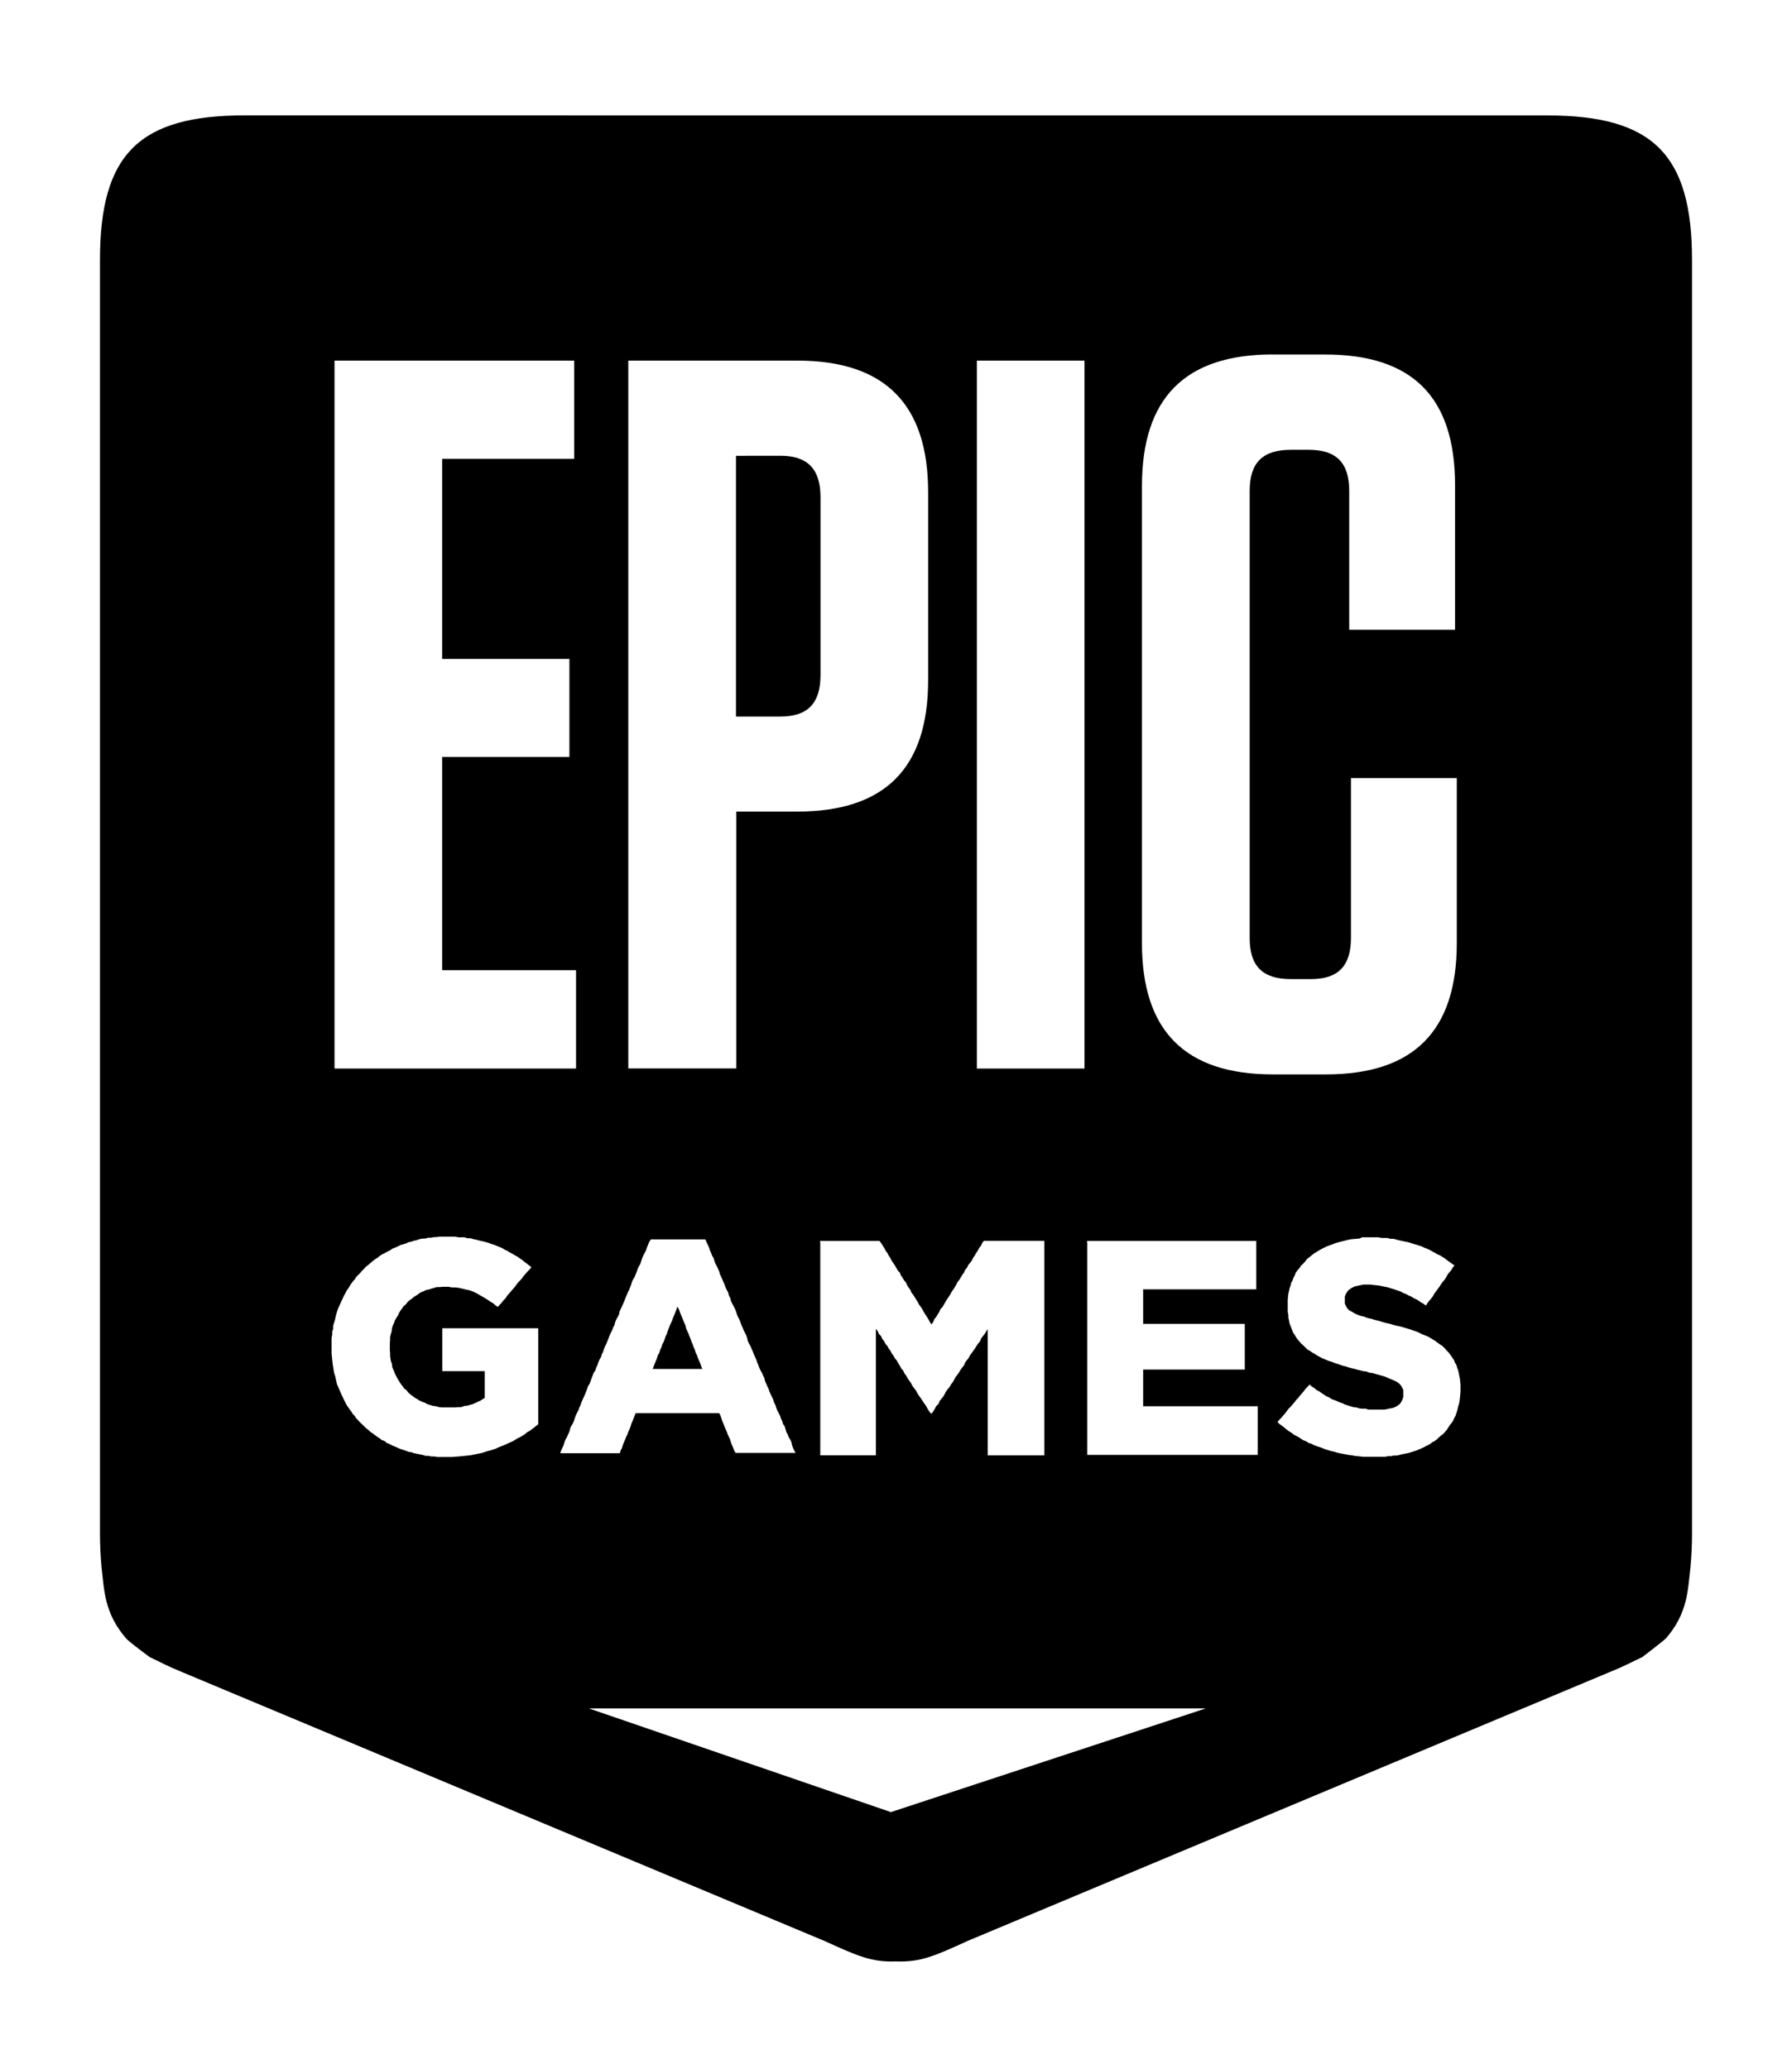 <svg width="233" height="269" viewBox="0 0 233 269" fill="none" xmlns="http://www.w3.org/2000/svg">
<rect width="233" height="269" fill="white"/>
<path d="M31.806 15C18.045 15 13 20.077 13 33.787V199.401C13 200.969 13.083 202.409 13.203 203.743C13.556 206.751 13.556 209.683 16.363 212.961C16.634 213.351 19.456 215.42 19.456 215.42C20.98 216.163 22.031 216.71 23.75 217.408L107.195 252.326C111.496 254.284 113.343 255.109 116.466 254.989H116.504C119.664 255.109 121.511 254.291 125.813 252.326L209.212 217.408C210.976 216.71 211.982 216.155 213.544 215.42C213.544 215.42 216.366 213.268 216.637 212.961C219.452 209.683 219.452 206.751 219.797 203.743C219.917 202.416 220 200.976 220 199.446V33.794C220 20.085 214.918 15.008 201.194 15.008L31.806 15ZM165.497 46.086H172.291C183.634 46.086 189.19 51.598 189.19 63.088V81.874H175.429V63.823C175.429 60.155 173.747 58.475 170.181 58.475H167.839C164.168 58.475 162.486 60.155 162.486 63.823V121.937C162.486 125.605 164.168 127.285 167.839 127.285H170.459C173.972 127.285 175.654 125.605 175.654 121.937V101.156H189.415V122.605C189.415 134.042 183.792 139.674 172.411 139.674H165.497C154.078 139.674 148.478 134.004 148.478 122.605V63.185C148.478 51.748 154.071 46.078 165.497 46.078V46.086ZM43.495 46.881H74.658V59.653H57.489V85.662H74.035V98.403H57.489V126.13H74.898V138.909H43.495V46.881ZM81.692 46.881H103.674C115.047 46.881 120.678 52.543 120.678 63.98V88.436C120.678 99.873 115.04 105.506 103.674 105.506H95.738V138.902H81.692V46.881ZM127.014 46.881H141.008V138.909H127.014V46.881ZM95.693 59.255V93.154H101.482C105.003 93.154 106.684 91.444 106.684 87.761V64.64C106.684 60.973 105.003 59.248 101.482 59.248L95.693 59.255ZM57.098 160.771H59.17L59.643 160.853H60.394L60.784 160.973H61.175L61.528 161.086L61.918 161.168L62.226 161.251L62.924 161.408L63.322 161.52L63.592 161.603L63.9 161.723L64.29 161.843L64.56 161.955L64.958 162.113L65.311 162.27L65.619 162.458L65.972 162.615L66.242 162.803L66.64 163.005L66.948 163.193L67.256 163.35L67.563 163.583L67.886 163.785L68.156 164.018L69.095 164.73L68.855 165.038L68.584 165.308L68.344 165.585L68.074 165.893L67.886 166.163L67.646 166.44L67.376 166.71L67.135 167.018L66.948 167.288L66.67 167.61L66.437 167.88L66.167 168.188L65.927 168.465L65.739 168.773L65.461 169.043L65.229 169.365L64.958 169.635L64.718 169.905L64.448 169.718L64.14 169.44L63.817 169.253L63.239 168.863L62.886 168.66L62.563 168.473L62.211 168.27L61.94 168.113L61.633 167.963L61.002 167.723L60.612 167.655L60.304 167.573L59.951 167.49L59.553 167.408L59.163 167.37H58.772L58.314 167.288H57.564L57.173 167.325H56.783L56.392 167.445L56.085 167.528L55.732 167.648L55.379 167.715L55.056 167.873L54.666 168.03L54.125 168.42L53.802 168.608L53.532 168.848L53.262 169.035L52.984 169.275L52.796 169.545L52.474 169.815L52.083 170.363L51.895 170.67L51.738 171.023L51.55 171.3L51.347 171.653L51.227 172.005L51.077 172.312L50.957 172.702L50.92 173.092L50.807 173.452L50.724 173.842V174.232L50.687 174.622V175.522L50.724 175.912V176.22L50.762 176.61L50.83 176.962L50.95 177.27L50.987 177.667L51.107 177.975L51.22 178.245L51.377 178.635L51.58 179.025L51.73 179.302L52.121 179.925L52.361 180.232L52.549 180.51L52.871 180.742L53.059 181.012L53.33 181.252L53.96 181.725L54.23 181.875L54.538 182.077L54.898 182.235L55.289 182.384L55.559 182.542L56.34 182.774L56.693 182.812L57.083 182.932L57.474 182.969H59.155L59.628 182.932H59.981L60.379 182.774L60.769 182.737L61.16 182.624L61.467 182.542L61.82 182.384L62.128 182.235L62.481 182.077L62.721 181.92L63.029 181.732V178.252H57.511V172.672H69.981V185.174L69.71 185.362L69.44 185.594L69.162 185.797L68.855 186.029L68.547 186.187L68.277 186.427L67.646 186.817L67.256 187.004L66.632 187.394L66.235 187.552L65.927 187.702L65.574 187.859L64.793 188.167L64.485 188.324L63.772 188.557L63.419 188.639L63.066 188.759L62.676 188.879L62.368 188.947L61.197 189.187L60.837 189.224L60.056 189.307L59.628 189.344L59.238 189.374L58.81 189.412H56.858L56.468 189.344H56.077L55.687 189.262H55.334L54.944 189.142L53.802 188.909L53.495 188.789L53.142 188.752L52.751 188.594L52.038 188.362L51.34 188.054L50.95 187.897L50.679 187.739L50.289 187.589L50.011 187.349L49.621 187.199L49.388 186.997L49.08 186.809L48.45 186.337L48.142 186.134L47.902 185.902L47.594 185.662L47.083 185.159L46.813 184.919L46.58 184.649L46.303 184.372L46.115 184.064L45.875 183.832L45.687 183.509L45.447 183.202L45.259 182.932L45.056 182.624L44.869 182.264L44.711 181.957L44.553 181.605L44.403 181.297L44.095 180.585L43.975 180.315L43.818 179.962L43.735 179.61L43.667 179.302L43.585 178.912L43.465 178.552L43.382 178.162L43.345 177.855L43.277 177.465L43.194 176.767L43.112 175.987V173.917L43.194 173.52V173.13L43.315 172.74V172.35L43.427 171.997L43.547 171.608L43.705 170.91L43.818 170.52L43.938 170.168L44.411 169.11L44.561 168.803L44.718 168.45L44.921 168.09L45.071 167.783L45.274 167.513L45.664 166.883L45.897 166.575L46.137 166.305L46.325 165.998L46.836 165.488L47.068 165.21L47.346 164.94L47.579 164.67L47.902 164.43L48.442 163.958L48.75 163.725L49.073 163.523L49.343 163.29L49.651 163.088L49.974 162.938L50.327 162.735L50.717 162.548L50.987 162.345L51.377 162.195L51.73 162.038L52.083 161.85L52.406 161.768L52.796 161.648L53.104 161.491L53.457 161.423L53.81 161.303L54.2 161.221L54.523 161.101L54.913 161.018H55.304L55.657 160.906H56.047L56.438 160.823H56.79L57.098 160.771ZM177.103 160.853H179.175L179.648 160.936H180.391L180.782 161.048H181.21L181.6 161.168L182.298 161.326L182.688 161.408L183.041 161.475L183.439 161.595L183.792 161.715L184.1 161.798L184.453 161.91L184.843 162.03L185.151 162.188L185.541 162.338L185.902 162.495L186.254 162.698L186.525 162.848L186.878 163.05L187.23 163.2L187.553 163.403L187.906 163.635L188.176 163.838L188.807 164.31L189.115 164.498L188.875 164.805L188.687 165.128L188.454 165.398L188.214 165.705L188.026 166.058L187.824 166.38L187.591 166.65L187.351 166.958L187.163 167.28L186.923 167.588L186.735 167.858L186.495 168.165L186.307 168.525L186.067 168.833L185.834 169.103L185.594 169.41L185.406 169.733L185.098 169.493L184.738 169.305L184.468 169.103L184.16 168.915L183.807 168.758L183.484 168.555L183.131 168.405L182.861 168.248L182.471 168.098L182.193 167.94L181.885 167.82L181.187 167.588L180.406 167.348L179.235 167.115L178.845 167.078L178.132 166.995H177.313L176.885 167.078L176.495 167.16L176.142 167.243L175.834 167.393L175.557 167.55L175.249 167.82L175.016 168.173L174.858 168.533V169.463L175.061 169.89L175.211 170.13L175.451 170.363L175.842 170.565L176.15 170.753L176.502 170.91L176.893 171.06L177.403 171.18L177.674 171.3L177.996 171.383L178.387 171.465L178.695 171.578L179.047 171.66L179.475 171.78L179.866 171.9L180.294 172.012L180.722 172.095L181.074 172.215L181.502 172.327L181.893 172.41L182.246 172.492L183.424 172.845L183.732 172.965L184.122 173.085L184.475 173.235L184.866 173.437L185.646 173.745L185.999 173.947L186.63 174.337L187.208 174.765L187.568 174.997L187.839 175.267L188.109 175.59L188.387 175.86L188.574 176.13L188.852 176.52L189.04 176.797L189.197 177.187L189.348 177.42L189.468 177.81L189.588 178.132L189.67 178.485L189.82 179.265L189.858 179.655L189.896 180.007V180.945L189.858 181.372L189.775 182.152L189.693 182.542L189.58 182.894L189.498 183.284L189.378 183.674L189.265 184.027L189.107 184.304L188.95 184.657L188.762 184.964L188.522 185.242L188.131 185.864L187.658 186.412L187.388 186.599L187.08 186.877L186.84 187.109L186.532 187.342L186.224 187.499L185.917 187.739L185.556 187.927L184.858 188.279L184.468 188.437L184.115 188.587L183.725 188.707L183.372 188.827L183.049 188.909L182.268 189.059L181.998 189.142L181.607 189.224H181.217L180.864 189.307H180.474L180.083 189.389H177.298L176.127 189.269L175.737 189.187L175.384 189.149L174.603 188.999L174.175 188.917L173.822 188.834L173.432 188.714L173.034 188.632L172.681 188.519L172.291 188.399L171.9 188.242L171.593 188.129L171.202 188.009L170.812 187.852L170.534 187.702L170.144 187.582L169.836 187.379L169.446 187.229L169.138 187.027L168.86 186.839L168.47 186.637L168.199 186.487L167.892 186.247L167.584 186.059L167.261 185.819L166.991 185.587L166.683 185.347L166.405 185.159L166.097 184.882L166.338 184.574L166.608 184.304L166.84 184.027L167.118 183.719L167.306 183.449L167.546 183.142L167.816 182.864L168.049 182.594L168.327 182.287L168.515 182.01L168.792 181.74L169.025 181.432L169.265 181.155L169.536 180.847L169.723 180.577L170.001 180.3L170.271 179.992L170.542 180.232L170.902 180.465L171.172 180.697L171.563 180.9L171.833 181.102L172.186 181.335L172.509 181.537L172.861 181.687L173.132 181.89L173.484 182.002L173.875 182.16L174.198 182.317L174.551 182.43L174.858 182.587L175.249 182.707L175.602 182.819L175.992 182.939L176.382 182.977L176.743 183.097L177.133 183.134H177.561L177.914 183.247H180.023L180.376 183.179L180.767 183.097L181.037 183.059L181.36 182.939L181.63 182.789L181.983 182.549L182.186 182.28L182.336 181.972L182.456 181.612V180.712L182.298 180.36L182.11 180.052L181.87 179.82L181.517 179.58L181.247 179.467L180.894 179.31L180.504 179.152L180.076 178.965L179.798 178.882L179.49 178.8L179.1 178.68L178.83 178.612L178.439 178.492L178.049 178.455L177.651 178.297L177.261 178.26L176.833 178.147L176.48 178.065L176.09 177.945L175.699 177.862L175.309 177.75L174.956 177.63L174.566 177.547L174.258 177.427L173.545 177.195L173.154 177.037L172.764 176.925L171.983 176.602L171.63 176.415L171.24 176.212L170.97 176.025L170.609 175.822L170.339 175.635L169.986 175.432L169.476 174.922L169.205 174.69L168.732 174.142L168.53 173.872L168.379 173.602L168.139 173.242L168.027 172.972L167.666 172.035L167.599 171.645L167.516 171.293V170.94L167.434 170.55V168.953L167.516 168.173L167.599 167.85L167.666 167.498L167.786 167.19L167.869 166.8L168.027 166.53L168.177 166.133L168.334 165.825L168.485 165.435L168.687 165.165L168.958 164.858L169.16 164.535L169.468 164.265L169.701 163.995L169.941 163.673L170.294 163.403L170.534 163.2L170.842 162.968L171.465 162.578L171.818 162.375L172.531 162.023L172.839 161.91L173.192 161.79L173.582 161.633L173.972 161.52L174.25 161.438L174.603 161.355L174.911 161.273L175.264 161.191L175.654 161.108L176.435 161.041L176.795 161.003L177.103 160.853ZM84.628 161.123H91.707L92.03 161.835L92.18 162.143L92.3 162.533L92.458 162.885L92.57 163.193L92.773 163.545L93.006 164.258L93.209 164.61L93.516 165.308L93.599 165.615L94.222 167.025L94.342 167.378L94.5 167.7L94.687 168.053L94.77 168.405L94.973 168.795L95.04 169.148L95.401 169.845L95.551 170.123L95.708 170.513L95.829 170.903L95.941 171.173L96.144 171.563L96.264 171.885L96.414 172.275L96.534 172.545L96.692 172.935L97.045 173.632L97.157 173.985L97.24 174.345L97.398 174.697L97.585 175.005L97.743 175.395L97.901 175.747L98.013 176.055L98.336 176.767L98.449 177.12L98.606 177.472L98.726 177.825L98.876 178.132L99.079 178.492L99.229 178.845L99.387 179.152L99.47 179.542L99.777 180.24L99.935 180.562L100.048 180.915L100.37 181.612L100.558 182.002L100.641 182.31L100.843 182.707L100.911 182.977L101.069 183.367L101.271 183.757L101.421 184.027L101.542 184.417L101.699 184.739L101.812 185.129L102.015 185.399L102.247 186.179L102.405 186.457L102.555 186.847L102.758 187.154L102.915 187.544L102.983 187.897L103.103 188.204L103.261 188.557L103.448 188.879H95.633L95.446 188.557L95.326 188.204L95.168 187.852L95.018 187.462L94.935 187.154L94.612 186.457L94.5 186.134L94.192 185.437L94.072 185.129L93.914 184.739L93.681 184.027L93.524 183.719H82.653L82.503 184.072L82.383 184.394L82.225 184.784L82.075 185.137L81.993 185.444L81.835 185.834L81.685 186.142L81.565 186.494L81.407 186.817L81.257 187.207L81.137 187.477L80.979 187.867L80.866 188.257L80.709 188.534L80.589 188.924H72.849L72.961 188.564L73.284 187.867L73.397 187.477L73.517 187.169L73.719 186.817L73.87 186.464L74.027 186.142L74.11 185.789L74.26 185.399L74.463 185.092L74.613 184.739L74.853 184.027L75.206 183.329L75.326 182.977L75.476 182.669L75.596 182.31L76.069 181.26L76.227 180.87L76.34 180.562L76.46 180.21L76.662 179.887L76.812 179.497L76.933 179.145L77.053 178.837L77.203 178.447L77.406 178.17L77.526 177.78L77.676 177.472L77.796 177.12L77.954 176.73L78.141 176.422L78.261 176.032L78.412 175.755L78.532 175.365L78.689 174.975L78.839 174.705L78.997 174.315L79.117 173.992L79.267 173.602L79.387 173.332L79.59 172.942L79.74 172.552L79.898 172.245L79.981 171.892L80.131 171.533L80.333 171.18L80.484 170.873L80.566 170.483L80.724 170.13L80.881 169.808L81.189 169.11L81.302 168.803L81.625 168.023L81.775 167.745L81.932 167.355L82.053 167.048L82.165 166.658L82.323 166.305L82.525 165.998L82.676 165.608L82.796 165.33L82.916 164.94L83.066 164.633L83.269 164.28L83.389 163.89L83.501 163.568L83.659 163.178L83.809 162.908L84.012 162.518L84.132 162.128L84.245 161.858L84.402 161.468L84.628 161.123ZM106.609 161.326H114.349L114.589 161.633L114.98 162.263L115.167 162.615L115.37 162.885L115.558 163.238L115.761 163.545L115.948 163.905L116.151 164.213L116.339 164.483L116.541 164.835L116.729 165.158L117.007 165.465L117.119 165.773L117.36 166.125L117.547 166.448L117.788 166.718L117.945 167.07L118.133 167.378L118.373 167.7L118.486 168.008L118.763 168.36L119.342 169.298L119.499 169.605L119.732 169.913L119.935 170.22L120.122 170.58L120.715 171.51L120.903 171.87L121.106 172.177L121.338 171.87L121.496 171.473L121.729 171.203L121.932 170.85L122.119 170.58L122.277 170.19L122.547 169.913L122.75 169.56L122.908 169.29L123.095 168.968L123.335 168.615L123.523 168.345L123.726 167.955L123.914 167.685L124.154 167.325L124.304 167.055L124.507 166.665L124.694 166.433L124.897 166.11L125.13 165.72L125.332 165.45L125.483 165.098L125.723 164.82L125.91 164.43L126.113 164.198L126.346 163.89L126.549 163.5L126.736 163.223L126.939 162.87L127.127 162.6L127.329 162.21L127.562 161.933L127.72 161.58L127.922 161.311H135.783V189.202H128.425V172.792L128.238 173.07L127.997 173.46L127.81 173.692L127.57 174L127.419 174.39L127.179 174.667L126.992 174.937L126.751 175.327L126.361 175.875L126.128 176.182L125.925 176.572L125.693 176.85L125.49 177.12L125.34 177.51L125.1 177.78L124.912 178.057L124.672 178.447L124.484 178.717L124.244 179.025L124.056 179.377L123.898 179.655L123.666 179.962L123.463 180.315L123.23 180.585L122.99 180.907L122.84 181.215L122.637 181.567L122.405 181.845L122.164 182.152L122.014 182.542L121.736 182.774L121.586 183.082L121.346 183.479L121.158 183.749H121.001L120.768 183.397L120.565 183.074L120.378 182.722L120.175 182.452L119.942 182.1L119.739 181.792L119.507 181.47L119.304 181.162L119.116 180.81L118.914 180.54L118.643 180.18L118.486 179.872L118.253 179.52L118.05 179.25L117.863 178.897L117.622 178.575L117.435 178.185L117.194 177.915L117.007 177.562L116.804 177.24L116.616 176.887L116.376 176.617L116.188 176.265L115.948 175.957L115.798 175.635L115.558 175.327L115.37 174.975L115.13 174.705L114.942 174.345L114.702 174.037L114.552 173.685L114.274 173.415L114.124 173.055L113.884 172.747V189.194H106.654V161.573L106.609 161.326ZM141.323 161.326H163.342V167.618H148.635V172.11H161.848V178.05H148.635V182.812H163.53V189.142H141.361V161.565L141.323 161.326ZM88.066 169.875L87.946 170.228L87.833 170.55L87.676 170.94L87.518 171.293L87.405 171.645L87.082 172.342L86.932 172.732L86.812 173.055L86.692 173.445L86.542 173.715L86.422 174.105L86.264 174.495L86.114 174.772L85.994 175.162L85.844 175.47L85.724 175.86L85.521 176.212L85.438 176.52L85.288 176.91L85.131 177.27L85.01 177.577L84.86 177.967H91.309L91.159 177.577L91.039 177.225L90.731 176.512L90.611 176.16L90.453 175.852L90.341 175.462L90.183 175.11L90.063 174.757L89.913 174.435L89.793 174.082L89.635 173.692L89.522 173.385L89.2 172.687L89.132 172.327L88.974 171.975L88.817 171.585L88.704 171.315L88.381 170.535L88.269 170.183L88.066 169.875ZM76.58 222.103H156.766L115.836 235.579L76.58 222.103Z" fill="black"/>
</svg>
